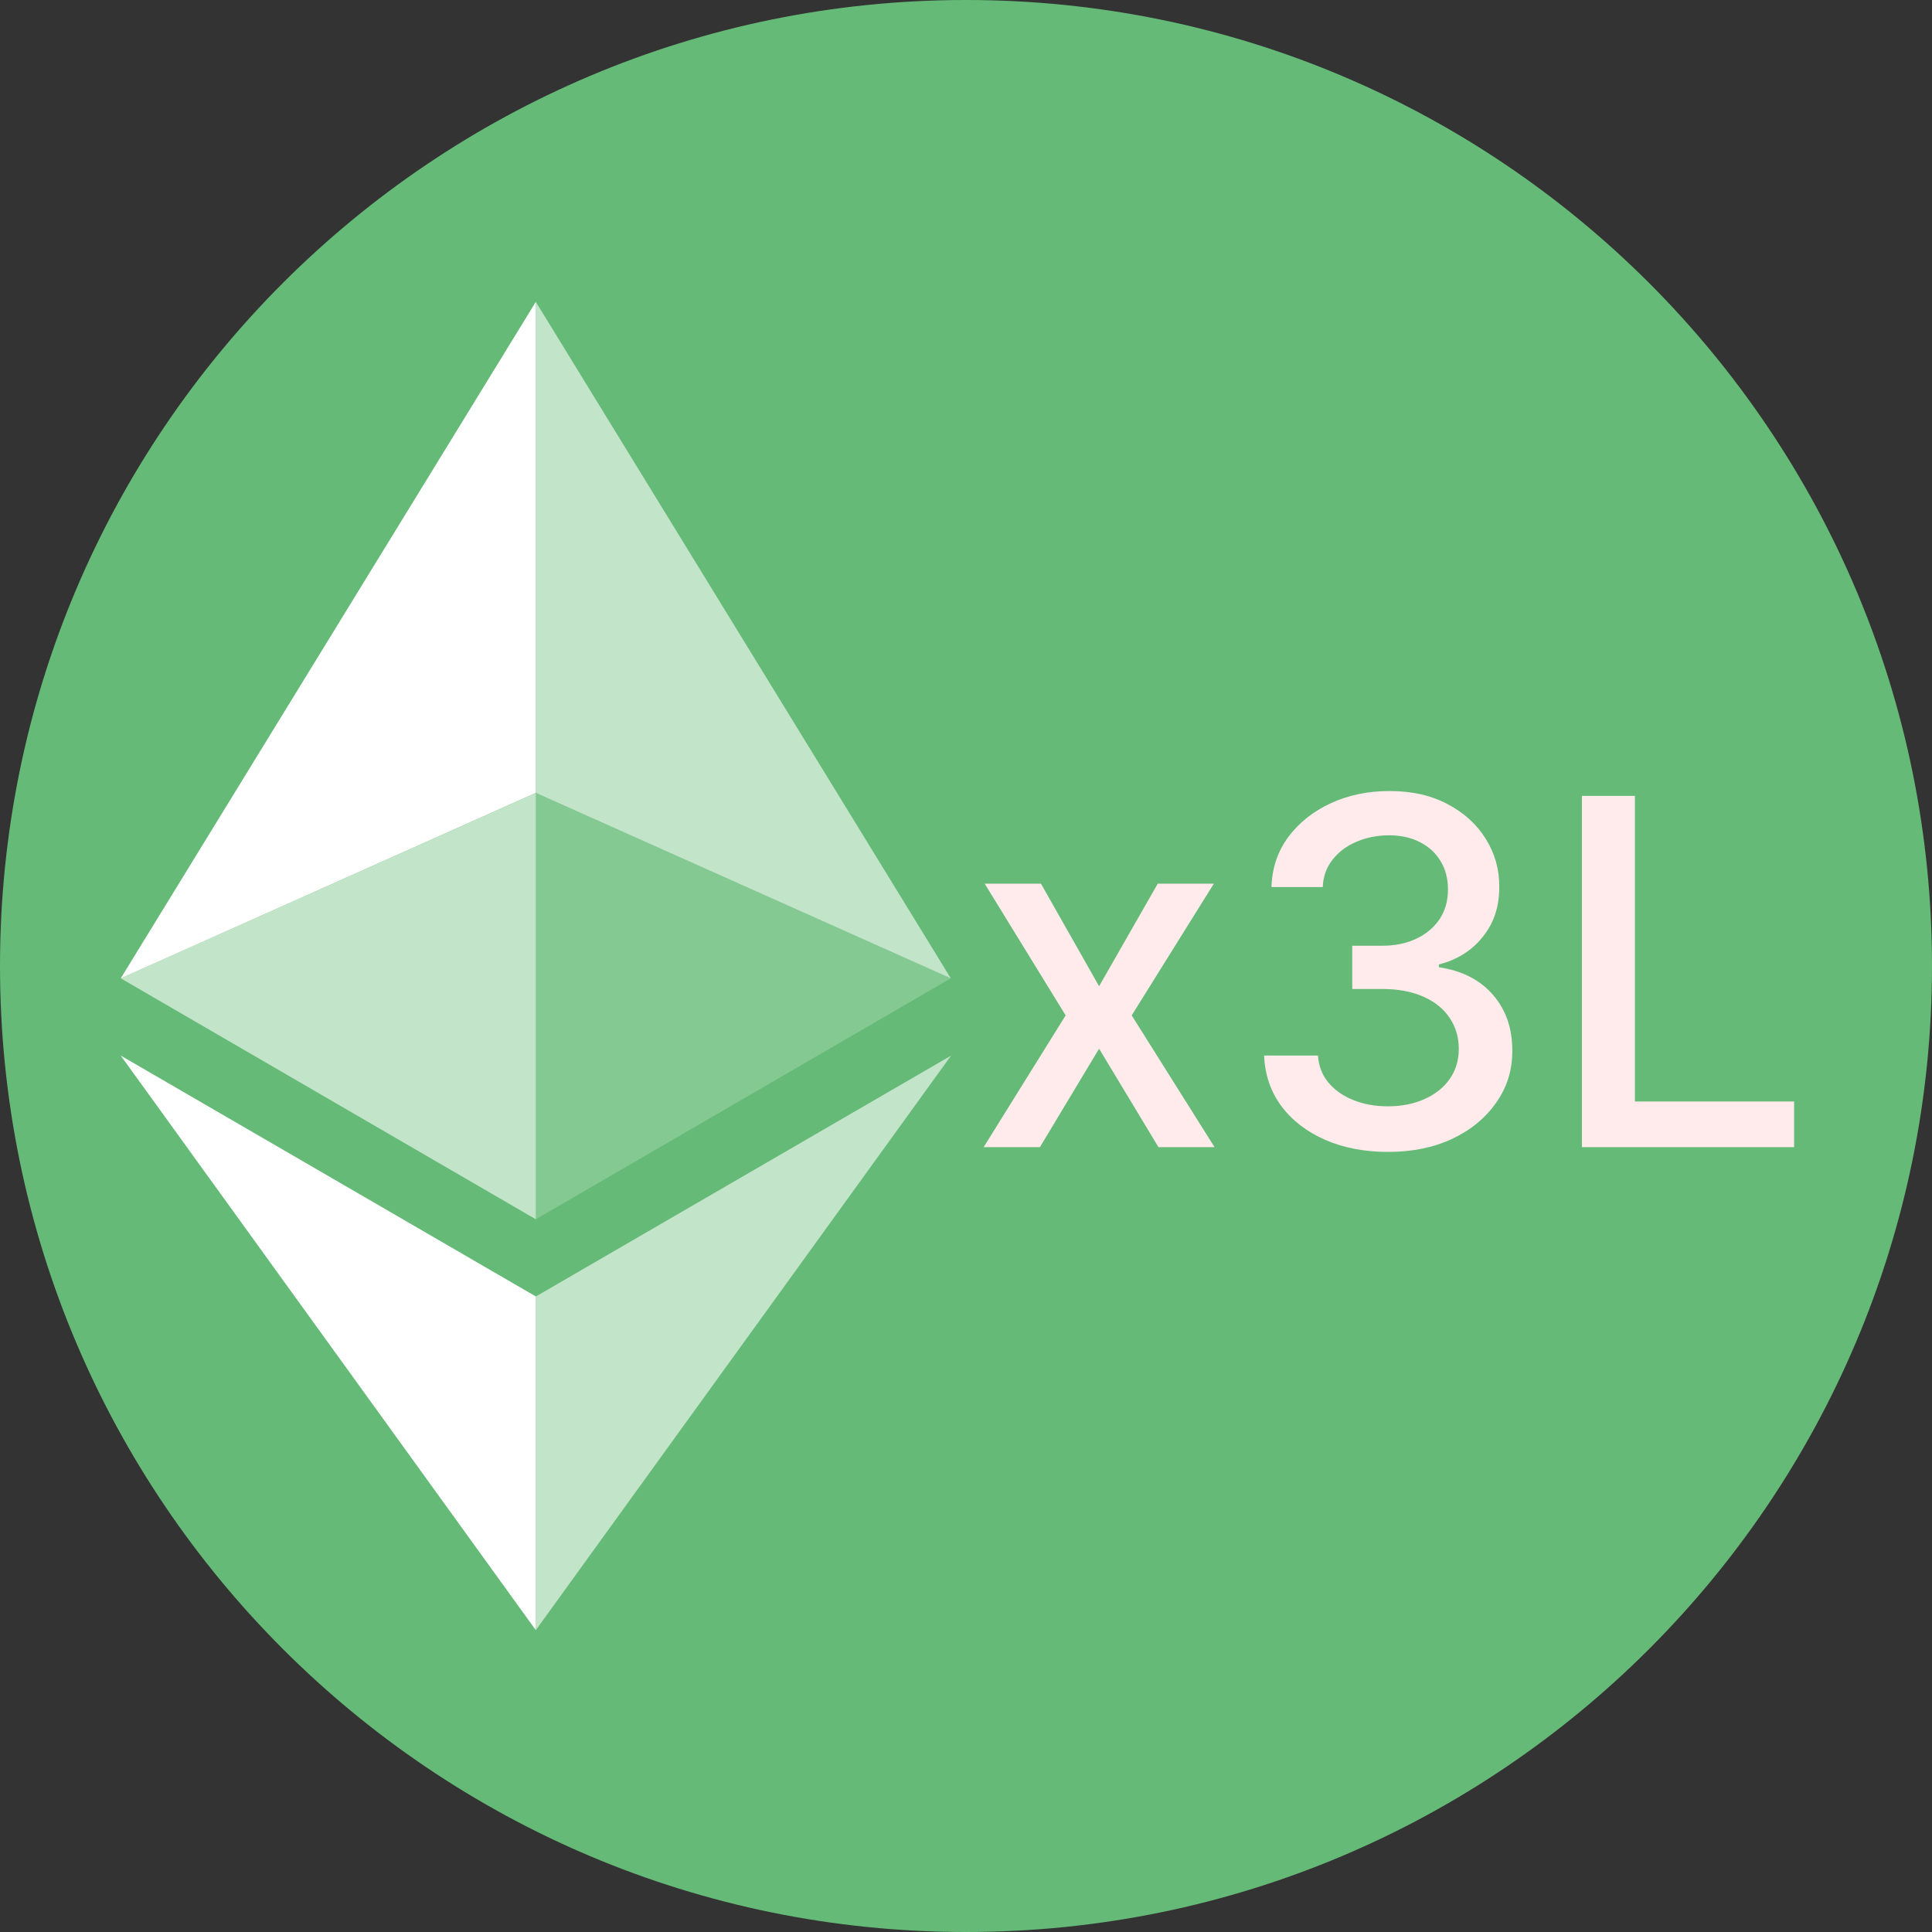 <svg width="64" height="64" viewBox="0 0 64 64" fill="none" xmlns="http://www.w3.org/2000/svg">
<rect x="0" y="0" width="64" height="64" fill="#333333" stroke="none"/>
<g clip-path="url(#clip0_10998_6421)">
<path d="M0 32C0 49.673 14.327 64 32 64C49.673 64 64 49.673 64 32C64 14.327 49.673 0 32 0C14.327 0 0 14.327 0 32Z" fill="#65BA77"/>
<path d="M17.75 10V26.265L31.497 32.408L17.75 10Z" fill="white" fill-opacity="0.602"/>
<path d="M17.749 10L4 32.408L17.749 26.265V10Z" fill="white"/>
<path d="M17.75 42.948V54L31.506 34.968L17.75 42.948Z" fill="white" fill-opacity="0.602"/>
<path d="M17.749 54V42.946L4 34.968L17.749 54Z" fill="white"/>
<path d="M17.75 40.39L31.497 32.408L17.75 26.269V40.39Z" fill="white" fill-opacity="0.2"/>
<path d="M4 32.408L17.749 40.39V26.269L4 32.408Z" fill="white" fill-opacity="0.602"/>
<path d="M34.483 29.273L36.409 32.67L38.352 29.273H40.21L37.489 33.636L40.233 38H38.375L36.409 34.739L34.449 38H32.585L35.301 33.636L32.619 29.273H34.483ZM45.983 38.159C45.203 38.159 44.506 38.025 43.892 37.756C43.282 37.487 42.799 37.114 42.443 36.636C42.091 36.155 41.901 35.599 41.875 34.966H43.659C43.682 35.311 43.797 35.61 44.006 35.864C44.218 36.114 44.494 36.307 44.835 36.443C45.176 36.58 45.555 36.648 45.972 36.648C46.43 36.648 46.835 36.568 47.188 36.409C47.544 36.25 47.822 36.028 48.023 35.744C48.224 35.456 48.324 35.125 48.324 34.75C48.324 34.36 48.224 34.017 48.023 33.722C47.826 33.422 47.536 33.188 47.153 33.017C46.775 32.847 46.316 32.761 45.778 32.761H44.795V31.329H45.778C46.21 31.329 46.589 31.252 46.915 31.097C47.244 30.941 47.502 30.725 47.688 30.449C47.873 30.169 47.966 29.841 47.966 29.466C47.966 29.106 47.885 28.794 47.722 28.528C47.562 28.259 47.335 28.049 47.04 27.898C46.748 27.746 46.403 27.671 46.006 27.671C45.627 27.671 45.273 27.741 44.943 27.881C44.617 28.017 44.352 28.214 44.148 28.472C43.943 28.725 43.833 29.03 43.818 29.386H42.119C42.138 28.758 42.324 28.204 42.676 27.727C43.032 27.25 43.502 26.877 44.085 26.608C44.669 26.339 45.316 26.204 46.028 26.204C46.775 26.204 47.419 26.35 47.96 26.642C48.506 26.93 48.926 27.314 49.222 27.796C49.521 28.276 49.669 28.803 49.665 29.375C49.669 30.026 49.487 30.579 49.119 31.034C48.756 31.489 48.271 31.794 47.665 31.949V32.04C48.438 32.157 49.036 32.464 49.46 32.96C49.888 33.456 50.1 34.072 50.097 34.807C50.1 35.447 49.922 36.021 49.562 36.528C49.206 37.036 48.72 37.436 48.102 37.727C47.485 38.015 46.778 38.159 45.983 38.159ZM52.403 38V26.364H54.159V36.489H59.432V38H52.403Z" fill="#FFEBEB"/>
</g>
<defs>
<clipPath id="clip0_10998_6421">
<rect width="64" height="64" fill="white"/>
</clipPath>
</defs>
</svg>
